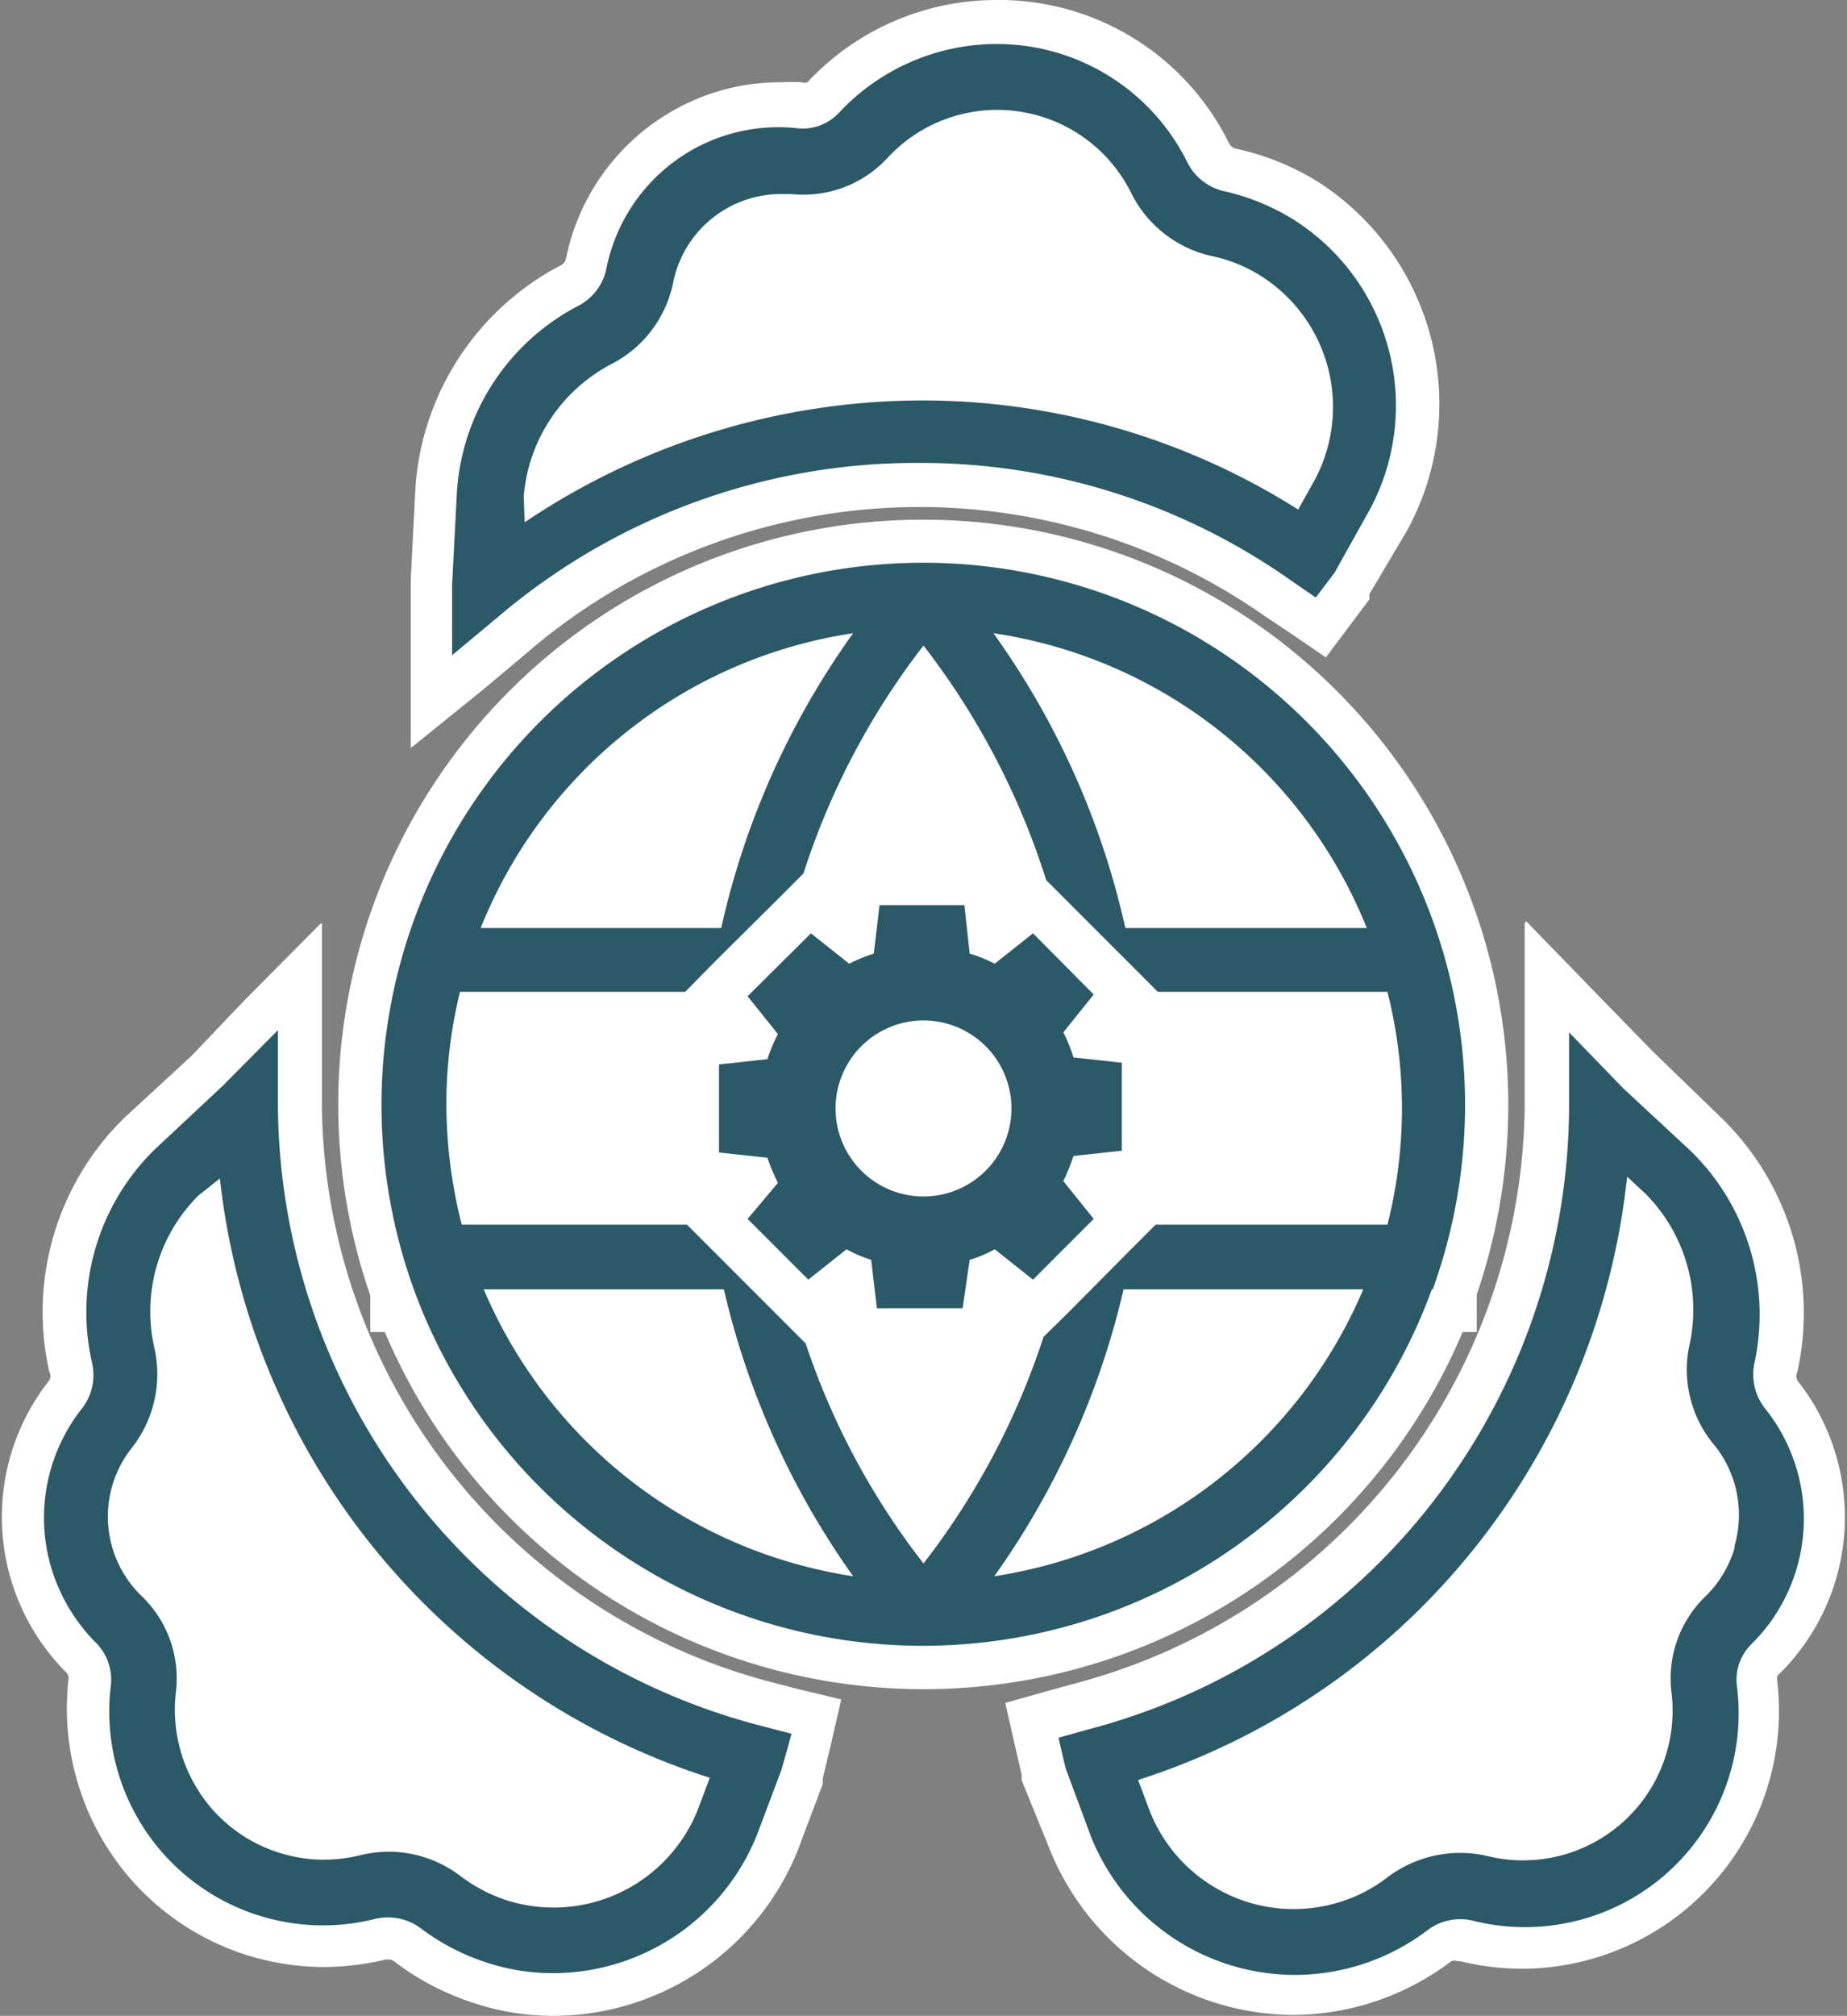<?xml version="1.0" encoding="UTF-8" standalone="no"?>
<svg id="Layer_1" data-name="Layer 1" xmlns="http://www.w3.org/2000/svg" viewBox="0 0 42 45.81"><rect x="0" y="0" width="42" height="45.81" fill="#808080" stroke="none"/>
<path d="M9.84,13.3,10,11.15a5.66,5.66,0,0,1,3-4.64A.73.73,0,0,0,13.36,6,4.48,4.48,0,0,1,16,2.77a4.6,4.6,0,0,1,1.8-.37,2.82,2.82,0,0,1,.41,0h0a.7.7,0,0,0,.55-.21,5.36,5.36,0,0,1,8.72,1.26.75.75,0,0,0,.52.39,5.57,5.57,0,0,1,1.73.72,5.48,5.48,0,0,1,1.9,7.22l-.82,1.46-.75,1-1-.67a14.2,14.2,0,0,0-17.21.7L9.84,16Z" fill="#fff"/><path d="M22.65,1A4.83,4.83,0,0,1,27,3.69a1.24,1.24,0,0,0,.86.66A5.12,5.12,0,0,1,29.43,5a5,5,0,0,1,1.73,6.56L30.35,13l-.43.57-.58-.4a14.68,14.68,0,0,0-17.8.72l-1.2,1V13.3l.11-2.12A5.14,5.14,0,0,1,13.21,7a1.23,1.23,0,0,0,.64-.85,4,4,0,0,1,3.9-3.2h.49a1.13,1.13,0,0,0,.85-.37A4.91,4.91,0,0,1,22.65,1m0-1a5.88,5.88,0,0,0-4.29,1.87.17.17,0,0,1-.12,0,4.27,4.27,0,0,0-.49,0,4.88,4.88,0,0,0-2,.42,5,5,0,0,0-2.88,3.59.22.22,0,0,1-.12.15,6.18,6.18,0,0,0-3.3,5l-.11,2.15V17L11,15.66l1.19-1A13.68,13.68,0,0,1,28.76,14l.6.4.79.54.57-.76.42-.56,0-.06,0-.06L32,12.05A6,6,0,0,0,30,4.15a5.89,5.89,0,0,0-1.89-.77.24.24,0,0,1-.17-.14A5.83,5.83,0,0,0,22.65,0Z" fill="#fff"/><path d="M29.42,45.29a5.5,5.5,0,0,1-5.09-3.46l-.59-1.56-.29-1.22,1.15-.32A14.18,14.18,0,0,0,35.16,25.14l0-3,2.09,2.14,1.52,1.41A5.7,5.7,0,0,1,40.38,31a.72.72,0,0,0,.14.62,4.47,4.47,0,0,1,.8,4,4.55,4.55,0,0,1-1.16,1.93.68.68,0,0,0-.21.56,5.39,5.39,0,0,1-1.22,4.11,5.33,5.33,0,0,1-4.08,1.9h0A5.53,5.53,0,0,1,33.37,44a.55.55,0,0,0-.18,0,.79.79,0,0,0-.46.15,5.28,5.28,0,0,1-1.66.87A5.41,5.41,0,0,1,29.42,45.29Z" fill="#fff"/><path d="M35.68,23.37l1.23,1.27,1.54,1.43a5.19,5.19,0,0,1,1.44,4.84,1.25,1.25,0,0,0,.24,1,4,4,0,0,1-.32,5.31,1.14,1.14,0,0,0-.35,1A4.87,4.87,0,0,1,38.35,42a4.81,4.81,0,0,1-3.7,1.73,5.11,5.11,0,0,1-1.16-.14l-.3,0a1.25,1.25,0,0,0-.76.26,5,5,0,0,1-3,1,5,5,0,0,1-4.63-3.14l-.58-1.56-.16-.69.68-.19a14.58,14.58,0,0,0,7.47-4.72,14.76,14.76,0,0,0,3.46-9.35l0-1.77m-1-2.44,0,2.43,0,1.78A13.71,13.71,0,0,1,24.47,38.25l-.69.19-.92.26.21.93.16.69,0,.06,0,.07L23.86,42a6,6,0,0,0,5.56,3.79A6,6,0,0,0,33,44.57a.21.21,0,0,1,.15,0h.06a6,6,0,0,0,1.4.17,5.86,5.86,0,0,0,5.8-6.57.14.14,0,0,1,.06-.14,5,5,0,0,0,.4-6.66.21.21,0,0,1,0-.19,6.18,6.18,0,0,0-1.72-5.77L37.59,23.9l-1.2-1.23L34.7,20.93Z" fill="#fff"/><path d="M12.59,45.31A5.65,5.65,0,0,1,11,45.06a5.4,5.4,0,0,1-1.67-.86A.7.7,0,0,0,8.83,44l-.18,0a5.12,5.12,0,0,1-1.29.16,5.36,5.36,0,0,1-5.3-6,.71.71,0,0,0-.21-.56A4.33,4.33,0,0,1,.69,35.74a4.43,4.43,0,0,1,.79-4.06.75.75,0,0,0,.13-.62,5.67,5.67,0,0,1,1.56-5.3L4.73,24.3l2.05-2.11,0,3A14.15,14.15,0,0,0,17.41,38.73l1.16.31-.31,1.27-.56,1.51A5.53,5.53,0,0,1,12.59,45.31Z" fill="#fff"/><path d="M6.3,23.41l0,1.77a14.68,14.68,0,0,0,11,14l.69.18-.19.79-.55,1.46a5,5,0,0,1-4.64,3.16,4.76,4.76,0,0,1-1.48-.23,5.09,5.09,0,0,1-1.52-.78,1.25,1.25,0,0,0-.76-.26,1,1,0,0,0-.3,0,5.2,5.2,0,0,1-1.17.14A4.83,4.83,0,0,1,3.67,42a4.88,4.88,0,0,1-1.12-3.72,1.18,1.18,0,0,0-.36-1,4.08,4.08,0,0,1-1-1.7A4,4,0,0,1,1.87,32a1.24,1.24,0,0,0,.23-1,5.17,5.17,0,0,1,1.42-4.83l1.55-1.45L6.3,23.41m1-2.43L5.58,22.71,4.35,24,2.84,25.39a6.17,6.17,0,0,0-1.72,5.78.21.21,0,0,1,0,.2A5,5,0,0,0,1.5,38a.18.18,0,0,1,.06.14,5.91,5.91,0,0,0,1.35,4.49,5.84,5.84,0,0,0,4.45,2.07,6.11,6.11,0,0,0,1.41-.17h.06A.25.25,0,0,1,9,44.6a6,6,0,0,0,1.81.93,5.72,5.72,0,0,0,1.79.28A6,6,0,0,0,18.16,42l.55-1.46,0-.06v-.07l.19-.79.23-1-1-.24-.69-.18A13.68,13.68,0,0,1,7.32,25.16l0-1.76,0-2.42Z" fill="#fff"/><path d="M21,37.9A12.86,12.86,0,0,1,9.09,29.8H8.93v-.44a12.82,12.82,0,1,1,24.17,0v.41h-.16A12.86,12.86,0,0,1,21,37.9Z" fill="#fff"/><path d="M21,12.81A12.29,12.29,0,0,1,32.59,29.27v0h0a12.32,12.32,0,0,1-23.15,0h0v0A12.29,12.29,0,0,1,21,12.81m0-1A13.29,13.29,0,0,0,8.42,29.44v.83h.33a13.31,13.31,0,0,0,24.51,0h.32v-.85A13.3,13.3,0,0,0,21,11.81Z" fill="#fff"/><path d="M20.91,10.52a14.59,14.59,0,0,1,8.43,2.66l.58.4.43-.57.81-1.45A5,5,0,0,0,29.43,5a5.12,5.12,0,0,0-1.57-.65A1.24,1.24,0,0,1,27,3.69,4.83,4.83,0,0,0,22.65,1a4.91,4.91,0,0,0-3.56,1.55,1.13,1.13,0,0,1-1,.36,4,4,0,0,0-2,.32,4,4,0,0,0-2.3,2.87,1.23,1.23,0,0,1-.64.85,5.14,5.14,0,0,0-2.76,4.23l-.11,2.12v1.59l1.2-1A14.68,14.68,0,0,1,20.91,10.52Zm-9,.75a3.74,3.74,0,0,1,2-3,2.68,2.68,0,0,0,1.4-1.86,2.5,2.5,0,0,1,2.45-2H18a2.6,2.6,0,0,0,2.18-.82,3.4,3.4,0,0,1,5.54.79,2.69,2.69,0,0,0,1.84,1.44,3.37,3.37,0,0,1,1.11.45,3.52,3.52,0,0,1,1.23,4.63l-.38.68a16,16,0,0,0-8.59-2.48,16.22,16.22,0,0,0-9,2.77Z" fill="#2c5967"/><path d="M40.13,32a1.25,1.25,0,0,1-.24-1,5.19,5.19,0,0,0-1.44-4.84l-1.54-1.43-1.23-1.27,0,1.77a14.76,14.76,0,0,1-3.46,9.35,14.58,14.58,0,0,1-7.47,4.72l-.68.19.16.69.58,1.56a5,5,0,0,0,4.63,3.14,5,5,0,0,0,3-1,1.23,1.23,0,0,1,1.06-.23,4.86,4.86,0,0,0,6-5.31,1.14,1.14,0,0,1,.35-1A4,4,0,0,0,40.13,32Zm-.69,3.19a2.55,2.55,0,0,1-.65,1.08,2.59,2.59,0,0,0-.78,2.2,3.4,3.4,0,0,1-4.18,3.71,2.74,2.74,0,0,0-2.29.49,3.45,3.45,0,0,1-1.06.55,3.52,3.52,0,0,1-4.33-2.05l-.27-.72a16.06,16.06,0,0,0,7.43-5A16.25,16.25,0,0,0,37,26.74l.41.38a3.74,3.74,0,0,1,1,3.48A2.66,2.66,0,0,0,39,32.86,2.53,2.53,0,0,1,39.44,35.14Z" fill="#2c5967"/><path d="M9.8,34.51a14.67,14.67,0,0,1-3.48-9.33l0-1.77L5.07,24.67,3.52,26.12A5.17,5.17,0,0,0,2.1,31a1.24,1.24,0,0,1-.23,1,4,4,0,0,0-.71,3.61,4.08,4.08,0,0,0,1,1.7,1.19,1.19,0,0,1,.36,1,4.86,4.86,0,0,0,6,5.3,1.25,1.25,0,0,1,1.06.22,5.09,5.09,0,0,0,1.52.78,4.76,4.76,0,0,0,1.48.23,5,5,0,0,0,4.64-3.16l.55-1.46L18,39.4l-.69-.18A14.63,14.63,0,0,1,9.8,34.51Zm6.07,6.61a3.53,3.53,0,0,1-4.33,2.07,3.57,3.57,0,0,1-1.06-.55,2.7,2.7,0,0,0-1.65-.56,2.8,2.8,0,0,0-.64.08,3.39,3.39,0,0,1-3.41-1.1A3.43,3.43,0,0,1,4,38.45a2.59,2.59,0,0,0-.79-2.19A2.51,2.51,0,0,1,3,32.9a2.71,2.71,0,0,0,.51-2.27,3.72,3.72,0,0,1,1-3.46L5,26.78A16.15,16.15,0,0,0,16.14,40.4Z" fill="#2c5967"/><path d="M32.58,29.3h0v0a12.32,12.32,0,1,0-23.17,0v0h0a12.32,12.32,0,0,0,23.15,0Zm-6.94-.83-1.38,1.39-.53.52A17,17,0,0,1,21,35.53a16.74,16.74,0,0,1-2.68-5l-.68-.68-1.39-1.39-.63-.63H10.5a11.18,11.18,0,0,1-.35-2.74,10.73,10.73,0,0,1,.31-2.55h5.12l.68-.69,1.39-1.38.62-.62A16.92,16.92,0,0,1,21,14.67,17.13,17.13,0,0,1,23.79,20l.47.47,1.38,1.38.69.69h5.22a10.77,10.77,0,0,1,0,5.29H26.28Zm5.44-7.38H25.59a18.29,18.29,0,0,0-3-6.7A10.86,10.86,0,0,1,31.08,21.09ZM19.4,14.39a18.29,18.29,0,0,0-3,6.7H10.93A10.86,10.86,0,0,1,19.4,14.39ZM11,29.3h5.46a18.39,18.39,0,0,0,2.94,6.52A10.9,10.9,0,0,1,11,29.3Zm11.61,6.52a18.39,18.39,0,0,0,2.94-6.52H31A10.9,10.9,0,0,1,22.61,35.82Z" fill="#2c5967"/><path d="M22.05,28.63a2.87,2.87,0,0,0,.57-.24l.87.69,1.38-1.38-.69-.86a4.53,4.53,0,0,0,.23-.57l1.1-.12v-2l-1.1-.12a3.57,3.57,0,0,0-.23-.57l.69-.86-1.38-1.39-.87.69a3.57,3.57,0,0,0-.57-.23l-.12-1.1H20l-.13,1.1a3.88,3.88,0,0,0-.56.23l-.87-.69L17,22.64l.69.86a3.61,3.61,0,0,0-.24.57l-1.1.12v2l1.1.12a4.62,4.62,0,0,0,.24.57L17,27.7l1.38,1.38.87-.69a3,3,0,0,0,.56.24l.13,1.1h1.95ZM21,23.19a2,2,0,1,1-2,2A2,2,0,0,1,21,23.19Z" fill="#2c5967"/></svg>